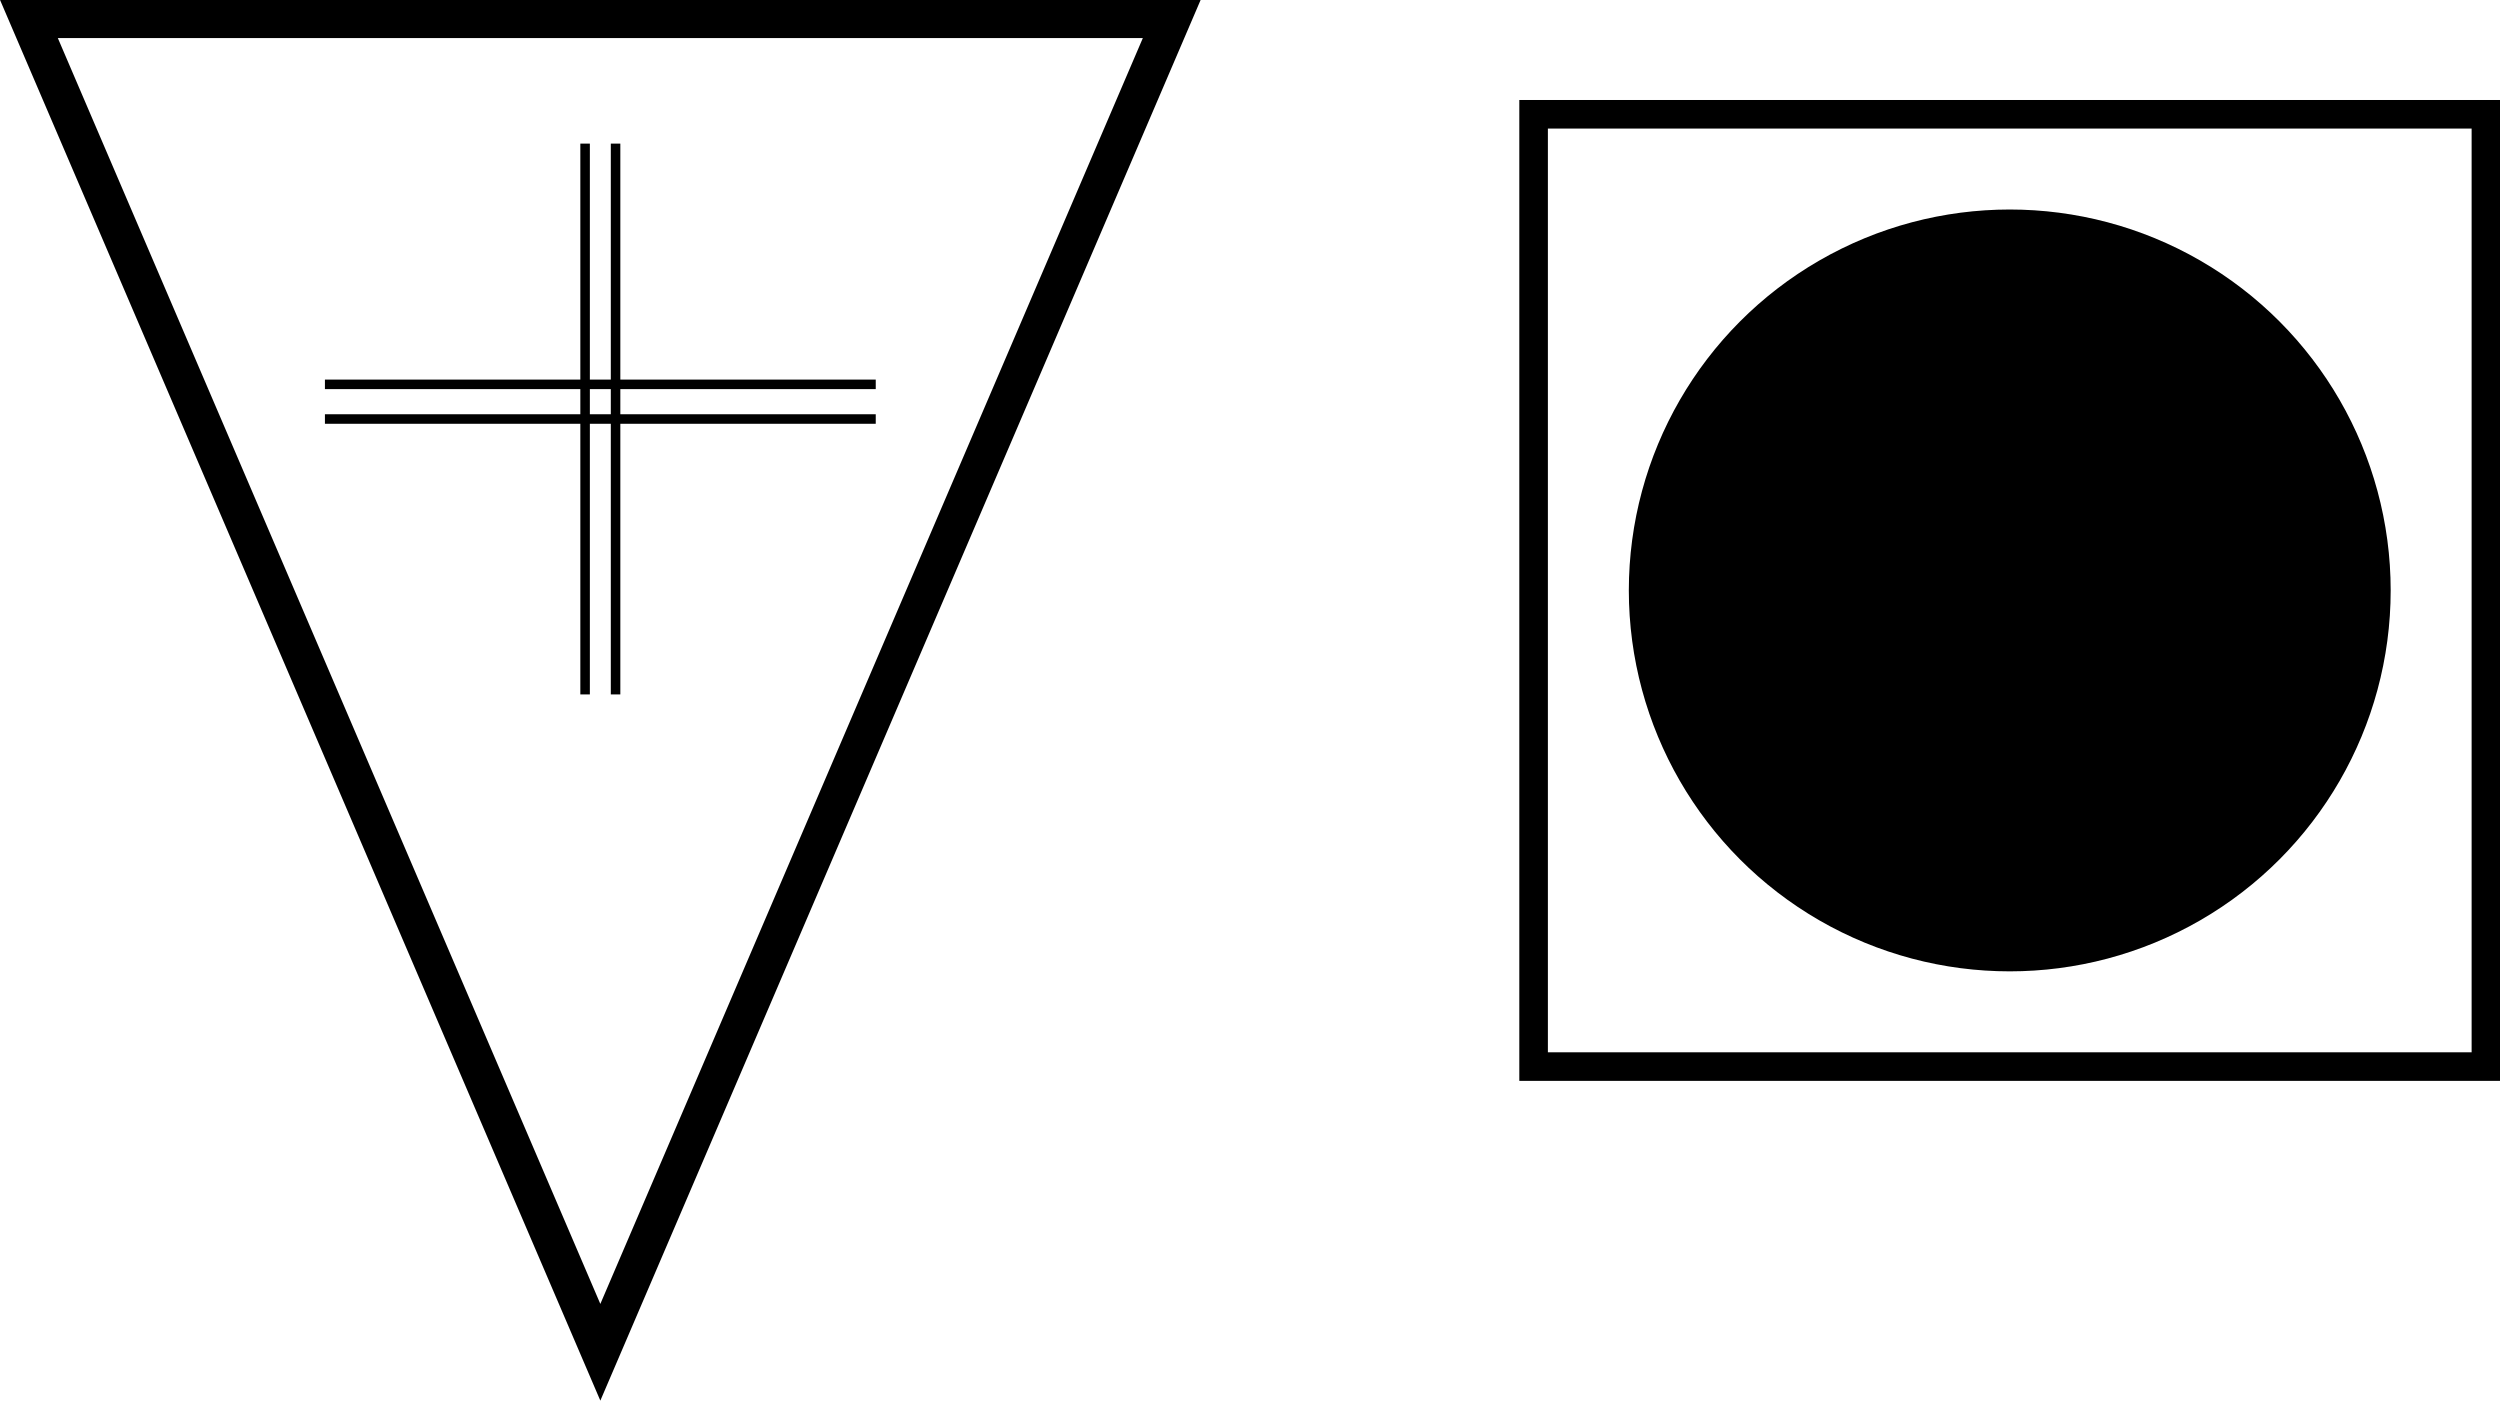 <svg xmlns="http://www.w3.org/2000/svg" viewBox="0 0 65.63 36.77"><defs><style>.cls-1,.cls-2,.cls-3{fill:none;stroke:#000;stroke-miterlimit:10;}.cls-2{stroke-width:0.25px;}.cls-3{stroke-width:0.75px;}</style></defs><title>Artboard4</title><g id="Layer_2" data-name="Layer 2"><g id="Layer_1-2" data-name="Layer 1"><polygon class="cls-1" points="15.76 35.5 0.76 0.5 30.76 0.5 15.76 35.5"/><line class="cls-2" x1="15.36" y1="18.23" x2="15.36" y2="3.77"/><line class="cls-2" x1="16.16" y1="18.23" x2="16.16" y2="3.77"/><line class="cls-2" x1="22.99" y1="11" x2="8.53" y2="11"/><line class="cls-2" x1="22.99" y1="10.09" x2="8.53" y2="10.09"/><rect class="cls-3" x="40.26" y="3" width="25" height="25"/><circle cx="52.76" cy="15.5" r="10"/></g></g></svg>
